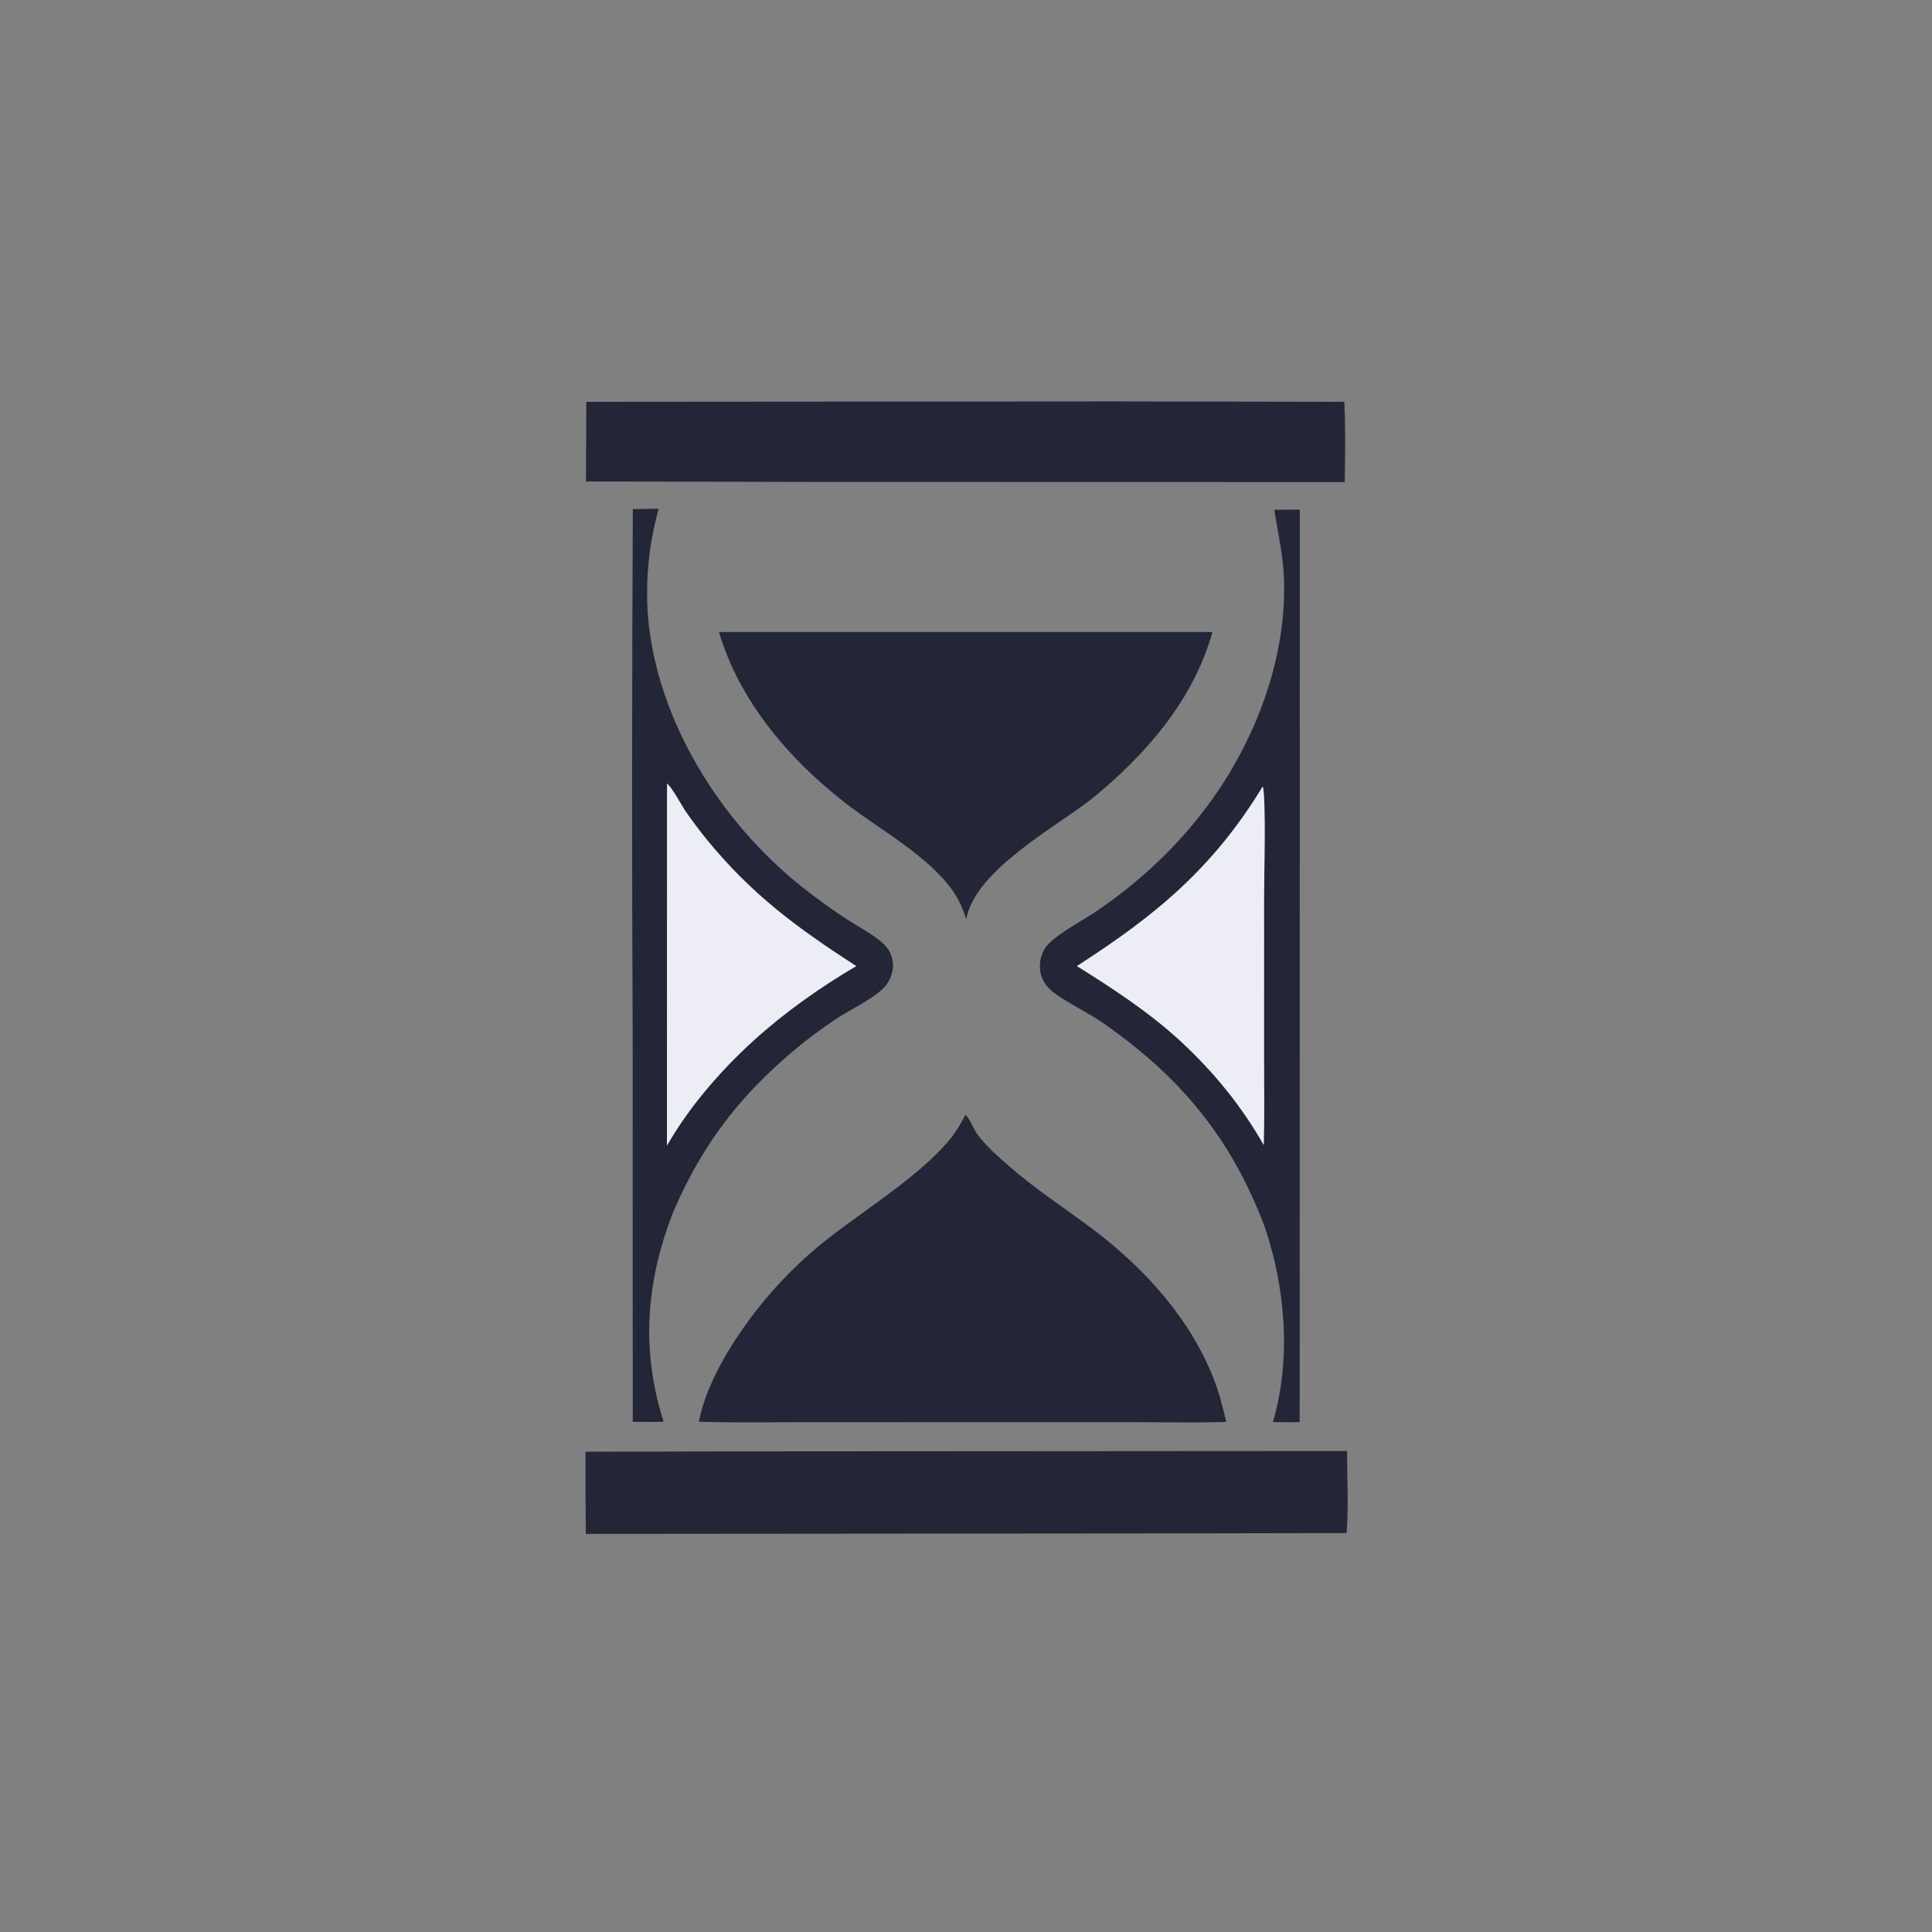<svg width="300" height="300" viewBox="0 0 300 300" fill="none" xmlns="http://www.w3.org/2000/svg">
<rect x="0" y="0" width="300" height="300" fill="#808080" stroke="none"/>
<g clip-path="url(#clip0_136_14770)">
<path d="M91.045 62.392L172.799 62.329L208.743 62.394C208.95 66.536 208.874 70.71 208.809 74.856L127.258 74.838L90.983 74.764L91.045 62.392Z" fill="#232637"/>
<path d="M98.267 79.052L100.166 79.026L102.281 78.997C100.78 84.356 100.211 89.933 100.601 95.485C101.888 111.778 111.866 127.618 124.485 137.683C126.811 139.537 129.276 141.296 131.77 142.916C133.487 144.031 135.462 145.037 137.001 146.382C137.608 146.911 138.075 147.533 138.365 148.289C138.634 148.99 138.741 149.771 138.627 150.515C138.46 151.598 137.928 152.728 137.131 153.49C135.213 155.324 132.042 156.744 129.779 158.246C125.273 161.256 121.104 164.741 117.341 168.64C111.7 174.469 107.526 181.095 104.388 188.564C100.287 199.339 99.54 209.678 103.04 220.765C101.449 220.816 99.85 220.784 98.257 220.782L98.243 161.53C98.113 134.037 98.121 106.544 98.267 79.052ZM103.58 121.673L103.562 177.891C106.992 171.886 111.82 166.33 116.904 161.675C121.838 157.198 127.211 153.394 132.951 150.014C123.761 144.078 116.707 138.896 109.711 130.328C108.597 128.952 107.533 127.535 106.522 126.082C105.811 125.054 104.407 122.344 103.58 121.673Z" fill="#232637"/>
<path d="M196.398 190.535C191.211 176.799 183.435 167.354 171.425 158.952C169.034 157.279 166.374 156.064 164.007 154.408C162.745 153.525 161.765 152.393 161.536 150.821C161.312 149.279 161.713 147.735 162.797 146.596C164.517 144.785 168.19 142.918 170.392 141.408C176.974 136.895 182.755 131.514 187.517 125.095C194.957 115.065 199.911 102.098 199.36 89.499C199.205 85.963 198.396 82.64 197.876 79.162L201.835 79.133L201.817 220.818C200.433 220.867 199.043 220.826 197.658 220.814C200.518 211.017 199.615 200.112 196.398 190.535ZM196.083 122.118C188.418 134.735 179.52 142.121 167.223 150.011C172.887 153.55 178.401 157.149 183.333 161.682C188.436 166.419 192.804 171.734 196.231 177.797C196.36 173.148 196.276 168.479 196.277 163.828L196.279 139.384C196.279 136.495 196.614 123.91 196.083 122.118Z" fill="#232637"/>
<path d="M150.043 142.72C149.568 141.278 149.019 139.93 148.172 138.66C144.389 132.988 136.628 128.861 131.301 124.72C122.562 117.93 114.831 108.917 111.644 98.144L188.266 98.144C185.321 108.724 177.897 117.209 169.563 124.015C163.772 128.548 151.45 135.114 150.043 142.72Z" fill="#232637"/>
<path d="M103.562 177.891L103.58 121.673C104.407 122.344 105.811 125.053 106.522 126.081C107.533 127.535 108.597 128.952 109.711 130.328C116.707 138.896 123.761 144.078 132.951 150.014C127.211 153.394 121.838 157.198 116.905 161.675C111.82 166.33 106.992 171.886 103.562 177.891Z" fill="#ECEDF5"/>
<path d="M167.223 150.011C179.52 142.122 188.418 134.735 196.083 122.118C196.613 123.911 196.279 136.495 196.279 139.385L196.277 163.828C196.276 168.48 196.36 173.149 196.231 177.797C192.803 171.734 188.436 166.419 183.333 161.682C178.4 157.149 172.887 153.55 167.223 150.011Z" fill="#ECEDF5"/>
<path d="M108.51 220.764C109.396 216.265 111.866 211.519 114.381 207.743C117.743 202.648 121.798 198.046 126.43 194.069C132.816 188.646 142.409 183.15 147.54 176.858C148.503 175.679 149.214 174.435 149.92 173.089C150.689 173.866 151.082 175.209 151.748 176.114C153.091 177.939 154.953 179.563 156.659 181.055C160.754 184.638 165.33 187.598 169.674 190.86C177.689 196.882 184.871 204.801 188.521 214.244C189.346 216.379 189.878 218.579 190.416 220.798C185.532 220.951 180.615 220.832 175.728 220.823L149.298 220.824L123.859 220.835C118.748 220.837 113.619 220.924 108.51 220.764Z" fill="#232637"/>
<path d="M90.918 225.422L117.046 225.367L209.168 225.308C209.169 229.458 209.428 233.951 209.1 238.055L182.446 238.104L90.965 238.182C90.927 233.929 90.911 229.675 90.918 225.422Z" fill="#232637"/>
</g>
<defs>
<clipPath id="clip0_136_14770">
<rect width="300" height="300" fill="white"/>
</clipPath>
</defs>
</svg>
